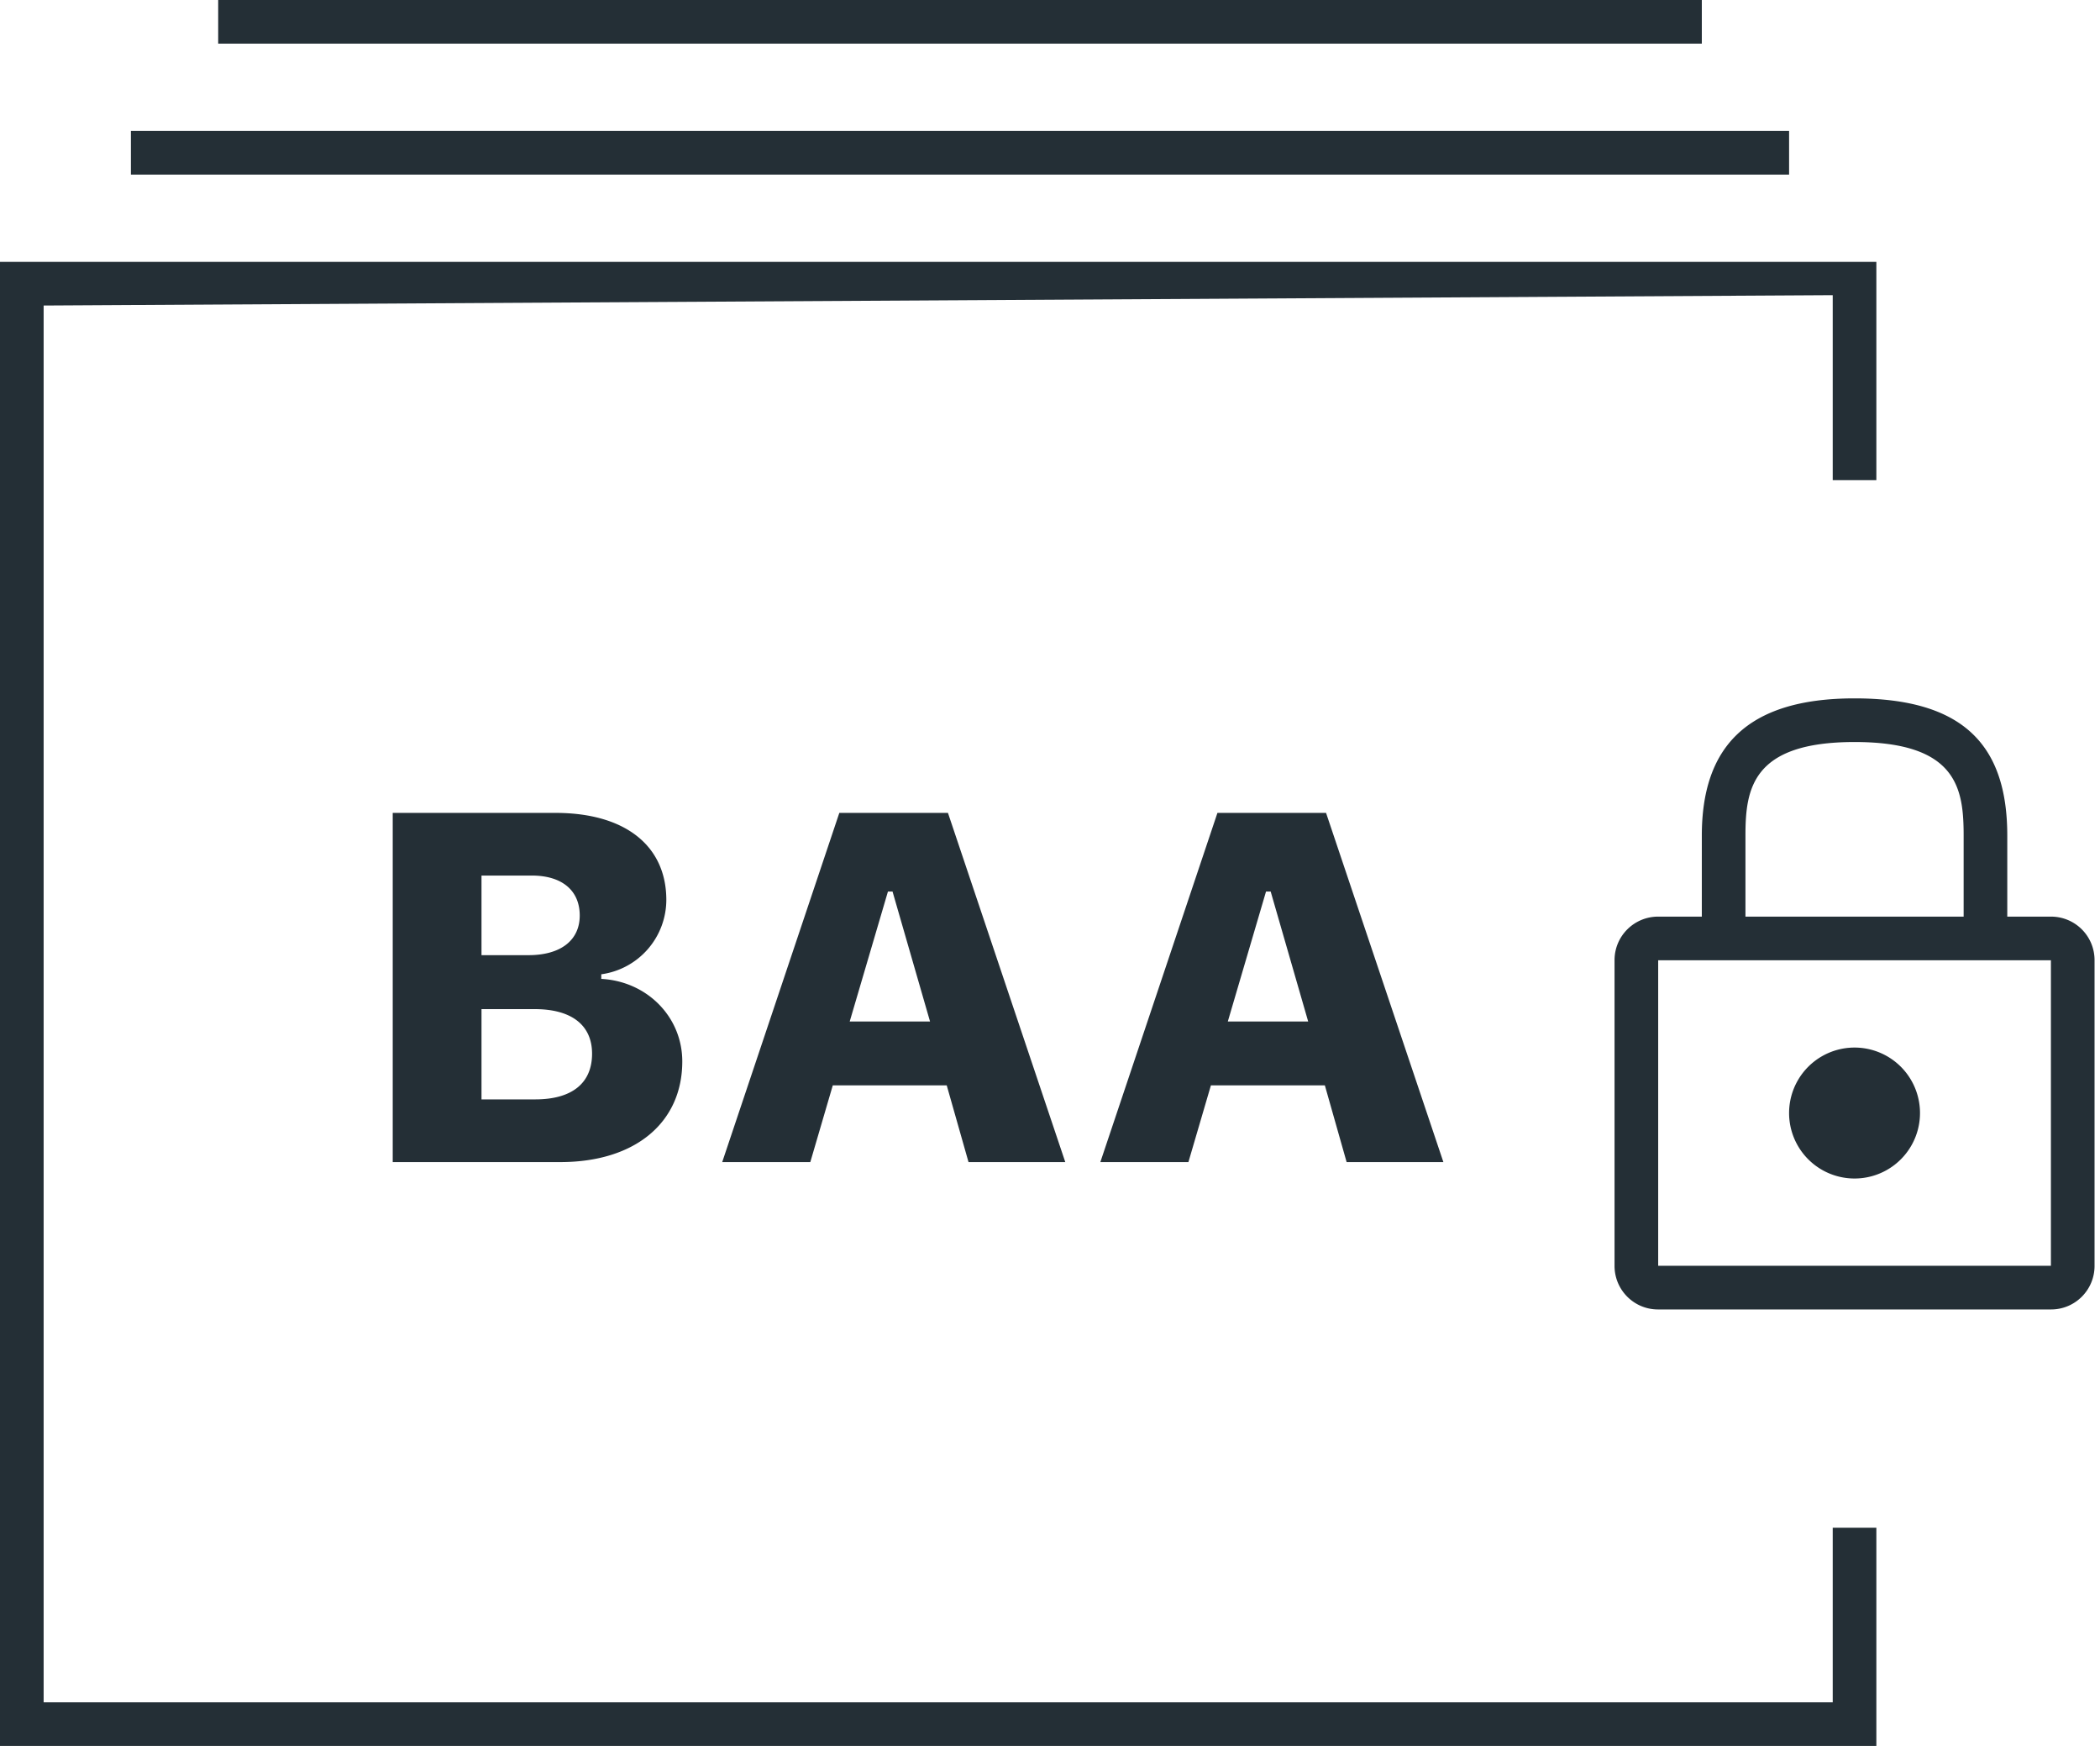<svg width="77" height="64" viewBox="0 0 77 64" xmlns="http://www.w3.org/2000/svg"><title>dark gray/icon-large-baa-dark-gray</title><path d="M0 9.6h68.8v8h-1.6v-6.78l-65.6.38v51.2h65.6V56h1.6v8H0V9.6zm4.8-4.8h60.8v1.6H4.8V4.8zM8 0h54.4v1.6H8V0zm12.547 42.598c2.741 0 4.47-1.446 4.47-3.69 0-1.633-1.294-2.937-2.97-3.025v-.169a2.76 2.76 0 0 0 2.385-2.723c0-1.987-1.508-3.193-4.062-3.193H14.4v12.8h6.147zm-2.892-10.503H19.5c1.11 0 1.757.55 1.757 1.464 0 .904-.692 1.454-1.88 1.454h-1.722v-2.918zm0 8.205v-3.309h1.952c1.348 0 2.102.586 2.102 1.633 0 1.082-.736 1.676-2.084 1.676h-1.97zm17.857 2.298h3.548l-4.302-12.8h-3.983l-4.294 12.8h3.23l.824-2.812h4.178l.799 2.812zm-2.954-9.918h.168l1.375 4.764h-2.945l1.402-4.764zm16.818 9.918h3.548l-4.302-12.8h-3.983l-4.293 12.8h3.229l.825-2.812h4.178l.798 2.812zm-2.954-9.918h.169l1.375 4.764H45.02l1.401-4.764zm27.178.92v-2.968c0-3.31-1.6-5.032-5.6-5.032-4 0-5.6 1.83-5.6 5.032V33.6h-1.6c-.884 0-1.6.714-1.6 1.596v11.208c0 .881.712 1.596 1.593 1.596h14.414c.88 0 1.593-.714 1.593-1.596V35.196c0-.881-.71-1.596-1.6-1.596h-1.6zm-1.6 0h-8v-2.968c0-1.715.242-3.432 4-3.432s4 1.7 4 3.432V33.6zm-11.2 1.6h14.4v11.2H60.8V35.2zm7.2 8a2.4 2.4 0 1 0 0-4.8 2.4 2.4 0 0 0 0 4.8z" fill="#242F36" fill-rule="evenodd"/></svg>